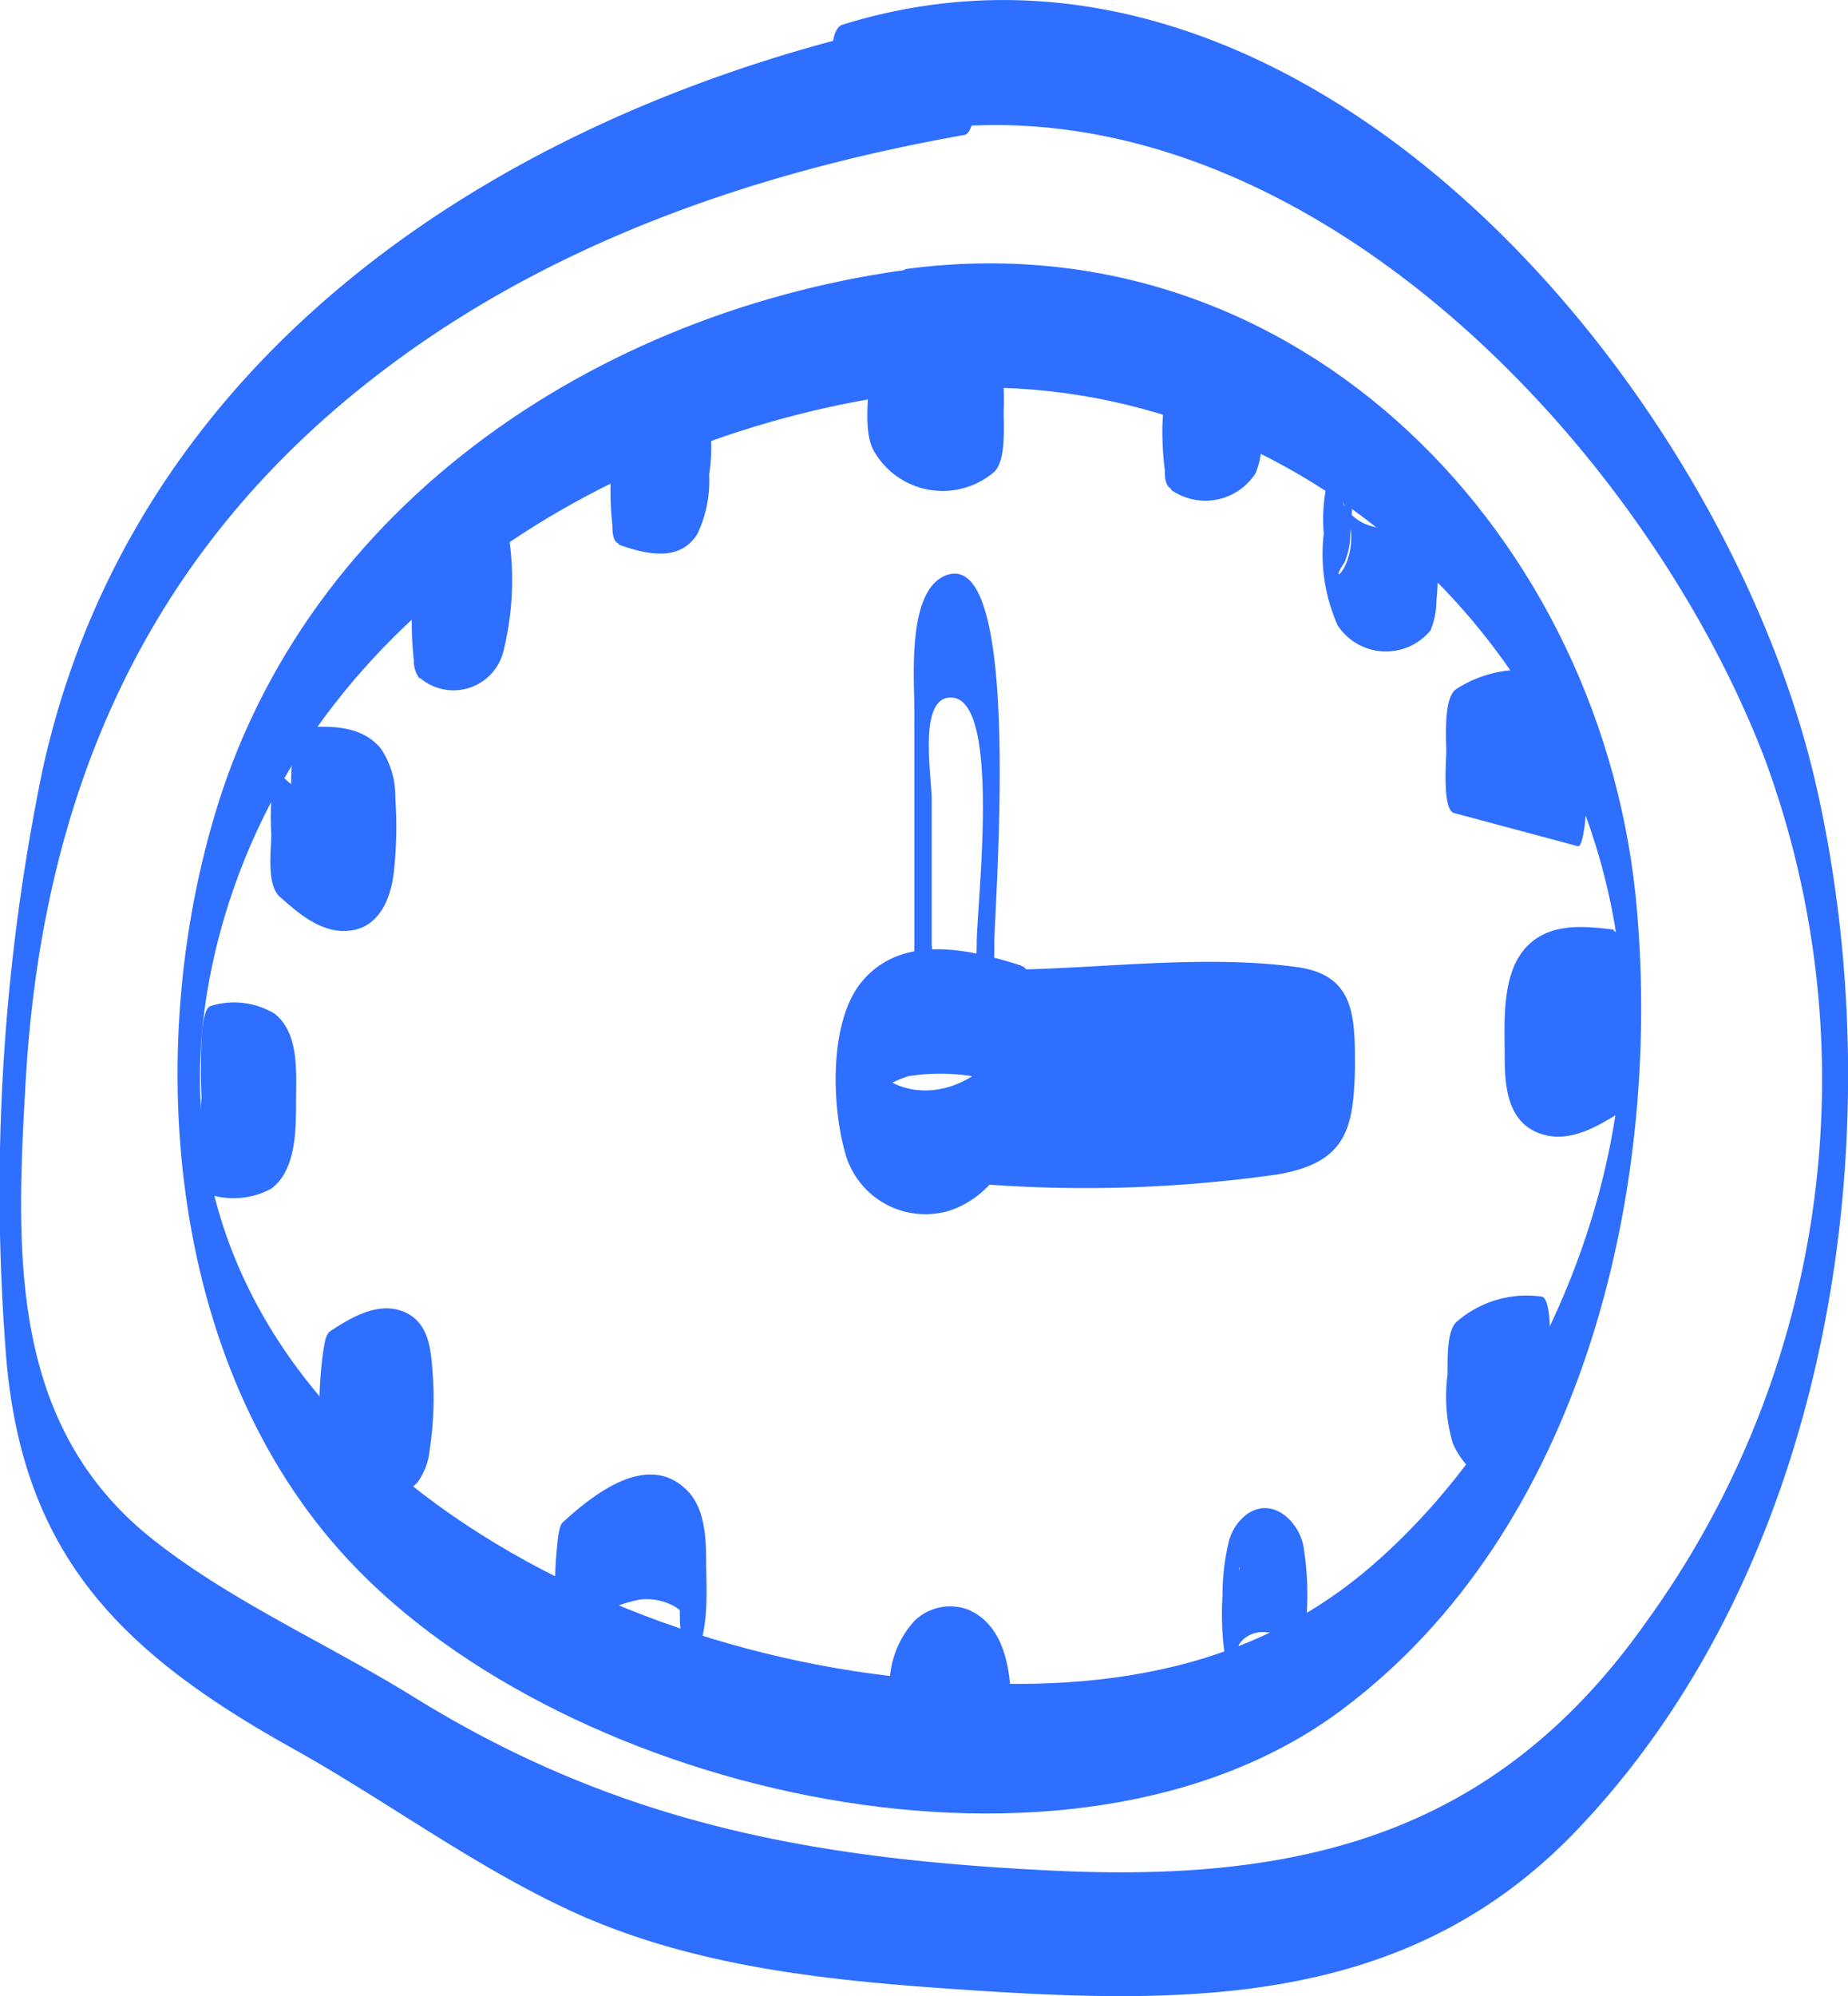 <svg xmlns="http://www.w3.org/2000/svg" viewBox="0 0 74.66 80.61"><defs><style>.cls-1{fill:#2e6fff}</style></defs><g id="Слой_2" data-name="Слой 2"><g id="Слой_1-2" data-name="Слой 1"><path class="cls-1" d="M38.85 10.66C25.92 11.68 13.25 19.26 9 32c-3.29 10-2.29 23.08 5.12 31 8.83 9.49 29.27 14.24 40.19 6 9.59-7.2 12.84-20.76 11.87-32.18C64.94 21.79 52.6 8.75 36.66 10.86c-.74.1-.4 5-.09 5 14-1.85 27.23 8.76 28.89 22.76 1 8.71-3.35 18.82-9.93 24.55C50 68 43 68.5 36 67.68 20.85 65.91 3.82 55 9.1 37.06c3.79-12.87 17-20.4 29.67-21.4.66-.05.48-5 .08-5z" transform="translate(-.04)"/><path class="cls-1" d="M35.35 18.22a3.2 3.2 0 0 0 4.84.85c.51-.45.39-1.87.4-2.49a11.6 11.6 0 0 0-.07-1.77c0-.07-.16-.81-.24-.74a3.09 3.09 0 0 1-4.65-.67c-.24-.41-.47 1.63-.48 1.74 0 .84-.25 2.29.2 3.08zm1.2 52.44c-.08.75-.07.38.14.09a2.06 2.06 0 0 1 .56-.54 2.09 2.09 0 0 1 1.19-.32 1.9 1.9 0 0 1 1.09.41 2.08 2.08 0 0 1 .47.55c.59 1-.32 1.25.13-2.25a8.61 8.61 0 0 0 .07 3.4c.3.9.48-.65.51-.89.23-1.78.57-5.21-1.56-6.11a2.06 2.06 0 0 0-2.17.46 3.85 3.85 0 0 0-1 2.64 8.94 8.94 0 0 0 .02 3.45c.3.9.48-.64.51-.89zM61.1 55.18a2.92 2.92 0 0 1-2.1-1.73l-.18 4.91a4.27 4.27 0 0 1 3.42-1c.35.06.4-2.26.4-2.49s.14-2.44-.32-2.51a4.3 4.3 0 0 0-3.41 1c-.46.37-.37 1.66-.39 2.16a6.7 6.7 0 0 0 .21 2.75A3.28 3.28 0 0 0 61 60.18c.32.08.4-2.28.4-2.49a11.6 11.6 0 0 0-.07-1.77c0-.16 0-.69-.24-.74zM41.32 39c-2.1-.67-4.82-1.32-6.46.64-1.34 1.61-1.21 5-.69 6.86a3.36 3.36 0 0 0 4.26 2.38c1.93-.67 2.78-2.61 3.14-4.47a10.52 10.52 0 0 0 .06-3.54c-.12-.79-.33-.92-.5 0-.49 2.53-3.64 4.24-5.73 2.38-.21-.18-.37-.48-.57-.65-.27-.5-.31-.16-.1 1-.23 1.22-.16 1.5.23.86a5.32 5.32 0 0 1 1.77-1 8.19 8.19 0 0 1 4.5.55c.07 0 1-4.72.09-5z" transform="translate(-.04)"/><path class="cls-1" d="M37.68 38.21v-5.92c0-1-.57-4.2.82-4.12 2 .12 1 8.35 1 9.94 0 .27-.1 2.5.31 2.51s.4-2.37.4-2.49c0-1.58 1.16-15.77-1.85-14.93-1.72.49-1.37 4.26-1.38 5.48v10.85c0 .29 0 1.94.41 1.75s.31-2.74.3-3.07zm3.59 5.95l7.33-.08c1.66 0 4.75-.69 5.69 1.08l-.22-2.42v.64l.3-2.38c-1.06 2-4.82 1.72-6.83 1.84-2.48.14-4.95.14-7.43 0-.49 0-.66 5-.09 5a54.89 54.89 0 0 0 11.67-.42c2.74-.48 3.05-1.84 3.09-4.36 0-2 0-3.67-2.3-4-3.54-.5-7.54 0-11.12.09-.57 0-.58 5-.09 5zm8.84 19.14v2.16c-.12 2.07-.37 1.12.25.67a1.13 1.13 0 0 1 .71-.22 1.2 1.2 0 0 1 1.19.84c0 .22.1.41.27.26s.22-1 .24-1.15a12.25 12.25 0 0 0-.07-3.42c-.19-1-1.23-2-2.26-1.31a2 2 0 0 0-.78 1.23 9.23 9.23 0 0 0-.23 2.09 11.7 11.7 0 0 0 .09 2.37s.07.74.24.74.27-.72.27-.73a11.6 11.6 0 0 0 .06-3.53zm-27.23 3a5.33 5.33 0 0 1 3.05-1.71 2.3 2.3 0 0 1 1.41.31c.23.14.33.35.51.53l.09.19c.72-3.26.67-4.34-.12-3.24a2.93 2.93 0 0 0-.24 1.15 15.41 15.41 0 0 0-.07 1.92c0 .24.17 2.07.41 1.76.77-1 .67-2.76.65-3.92 0-1 0-2.3-.74-3.07-1.59-1.66-3.81.12-5.06 1.26-.18.16-.22 1-.24 1.14a15.56 15.56 0 0 0-.06 1.93c0 .25.08 2 .41 1.75zM8.45 45.61c.85-.13 2.68-.36 2.93.85L11.24 45l.18-2.41-.09.15a2.37 2.37 0 0 1-.27.28 1.84 1.84 0 0 1-.75.31 4.56 4.56 0 0 1-1.8-.12c-.34-.06-.4 2.28-.4 2.5a13.16 13.16 0 0 0 .07 1.77c0 .15.05.69.25.73A3.2 3.2 0 0 0 11 48c1-.74 1-2.37 1-3.5s.15-2.76-.86-3.56a3.16 3.16 0 0 0-2.57-.32c-.46.07-.4 2.17-.41 2.49s0 2.56.32 2.51zm56.79-8.07c-1.17-.14-2.47-.28-3.41.58-1.16 1.06-1 3.13-1 4.55 0 1.23.12 2.67 1.47 3.12 1.15.38 2.26-.29 3.21-.88.51-.32.39-2 .4-2.49a13 13 0 0 0-.32-2.51 5.23 5.23 0 0 1-2.4 1c-.69 0-1.63-.28-1.78-1l.14 1.5v-.24l-.13 2.43c.08-.55 1-.93 1.48-1a6.54 6.54 0 0 1 2.25 0c.36 0 .78-4.92.09-5zM17 27.37a2.08 2.08 0 0 0 3.36-1 11.91 11.91 0 0 0 .22-4.83 2.82 2.82 0 0 0-1.07-2.14c-.13-.09-.29.84-.27.72a10.55 10.55 0 0 0-.13 1.77 11.65 11.65 0 0 0 .07 1.77c0 .23 0 .59.24.74a1.45 1.45 0 0 1 .44.45 1.71 1.71 0 0 1 .14.27c.55 1 .58-.09.11-3.22a1.78 1.78 0 0 1-.74.82 2.06 2.06 0 0 1-2.28-.31c-.12-.1-.29.86-.27.73a11.5 11.5 0 0 0-.14 1.76 13 13 0 0 0 .08 1.77 1.13 1.13 0 0 0 .24.74zm37.24-9.48a6.76 6.76 0 0 0-.72 3.66 7.09 7.09 0 0 0 .56 3.7 2.33 2.33 0 0 0 3.75.21 3.12 3.12 0 0 0 .24-1.15 17.6 17.6 0 0 0 .07-1.92c0-.24-.14-2.07-.42-1.76a2.27 2.27 0 0 1-2.36.59 1.87 1.87 0 0 1-1-.78c-.08-.13-.12-.28-.19-.41 1.32 2.41-.72 4 .19 2.68a2.88 2.88 0 0 0 .23-1.15 13.64 13.64 0 0 0 .07-1.92 5.38 5.38 0 0 0-.13-1.5c0-.11-.11-.49-.28-.25zM25.05 22c1.06.37 2.44.72 3.16-.43a5 5 0 0 0 .48-2.41 7.22 7.22 0 0 0-.33-3.52c-.14-.27-.27.19-.28.24a6.27 6.27 0 0 0-.19 1.49 13.81 13.81 0 0 0 0 1.93 3.16 3.16 0 0 0 .19 1.15v-.2L28 17.76l.13-1.13-.09.13a2.16 2.16 0 0 1-.25.27 1.46 1.46 0 0 1-.78.29 4.47 4.47 0 0 1-1.9-.37c-.28-.1-.4 2.3-.4 2.49a13.1 13.1 0 0 0 .07 1.77c0 .18 0 .66.25.74zm22.3-2.22a2.41 2.41 0 0 0 3.41-.66A3.06 3.06 0 0 0 51 18a13.64 13.64 0 0 0 .07-1.92 6.81 6.81 0 0 0-.13-1.5c0-.11-.12-.49-.28-.25a2.29 2.29 0 0 1-3.22.48c-.12-.09-.28.85-.26.73a11.5 11.5 0 0 0-.18 1.73 13 13 0 0 0 .1 1.73c0 .23 0 .59.25.74zM12.12 34.43a5.81 5.81 0 0 1 2 .1 2.1 2.1 0 0 1 .69.33c.4.29.53 1 .48.12v-2.52c.1-.83.08-.5-.19-.27a1.68 1.68 0 0 1-.5.29 2.17 2.17 0 0 1-1.1.08 5.06 5.06 0 0 1-2.21-1.37c-.11-.1-.29.87-.26.73a11.63 11.63 0 0 0-.03 1.77c0 .6-.2 2 .32 2.5.78.7 1.73 1.53 2.87 1.39s1.63-1.23 1.76-2.36a16.47 16.47 0 0 0 .06-3 3.43 3.43 0 0 0-.59-2c-.8-.95-2.05-.91-3.18-.84-.65.05-.49 5-.09 5zm51.22-7.01a4.8 4.8 0 0 0-4.47.41c-.52.34-.4 2-.4 2.5 0 .34-.17 2.37.31 2.5l5 1.34c.31.09.39-2.29.4-2.49 0-.35.17-2.38-.32-2.51l-5-1.34-.09 5a4.8 4.8 0 0 1 4.47-.41c.26.1.4-2.31.4-2.49 0-.41.19-2.31-.31-2.51zm-50.07 31.4c1-.66 3.15-1.73 3.73 0l-.15-.64c.7-3.17.7-4.23 0-3.18l-.15.16a2.26 2.26 0 0 1-.58.34 4.8 4.8 0 0 1-1.24.37c-.46.09-.4 2.16-.4 2.5s0 2.56.31 2.5a3.58 3.58 0 0 0 2.11-1 2.64 2.64 0 0 0 .5-1.33 13.79 13.79 0 0 0 .11-3.21c-.07-1-.21-2-1.21-2.38s-2.08.25-2.92.81c-.2.14-.23.54-.27.73a15.72 15.72 0 0 0-.11 3.6c0 .07.13.81.24.73z" transform="translate(-.04)"/><path class="cls-1" d="M39.08.45C22.14 3.48 5.66 13.23 1.75 31.13A84.26 84.26 0 0 0 .26 54.42c.57 8.25 4.56 12.25 11.52 16.14 4 2.22 7.65 5 11.84 6.84 4.63 2 9.66 2.55 14.64 2.9 9.41.66 18.5.92 25.48-6.39C74 63.18 76.62 45.84 73.42 31.75 69.76 15.59 52.58-4.76 34.07 1c-.93.29-.13 5-.09 5C50.19 1 66 16.71 71.34 30.65a37.35 37.35 0 0 1-4.77 34.82C60.56 74 52.78 76 42.79 75.55c-9.69-.45-17.65-1.84-26-7-3.51-2.18-7.5-3.91-10.72-6.5C.36 57.41.69 50.41 1.08 43.61c.66-11.32 4.68-20.86 13.61-28C21.69 10 30.25 7 39 5.45c.8-.14.32-5 .09-5z" transform="translate(-.04)"/></g></g></svg>